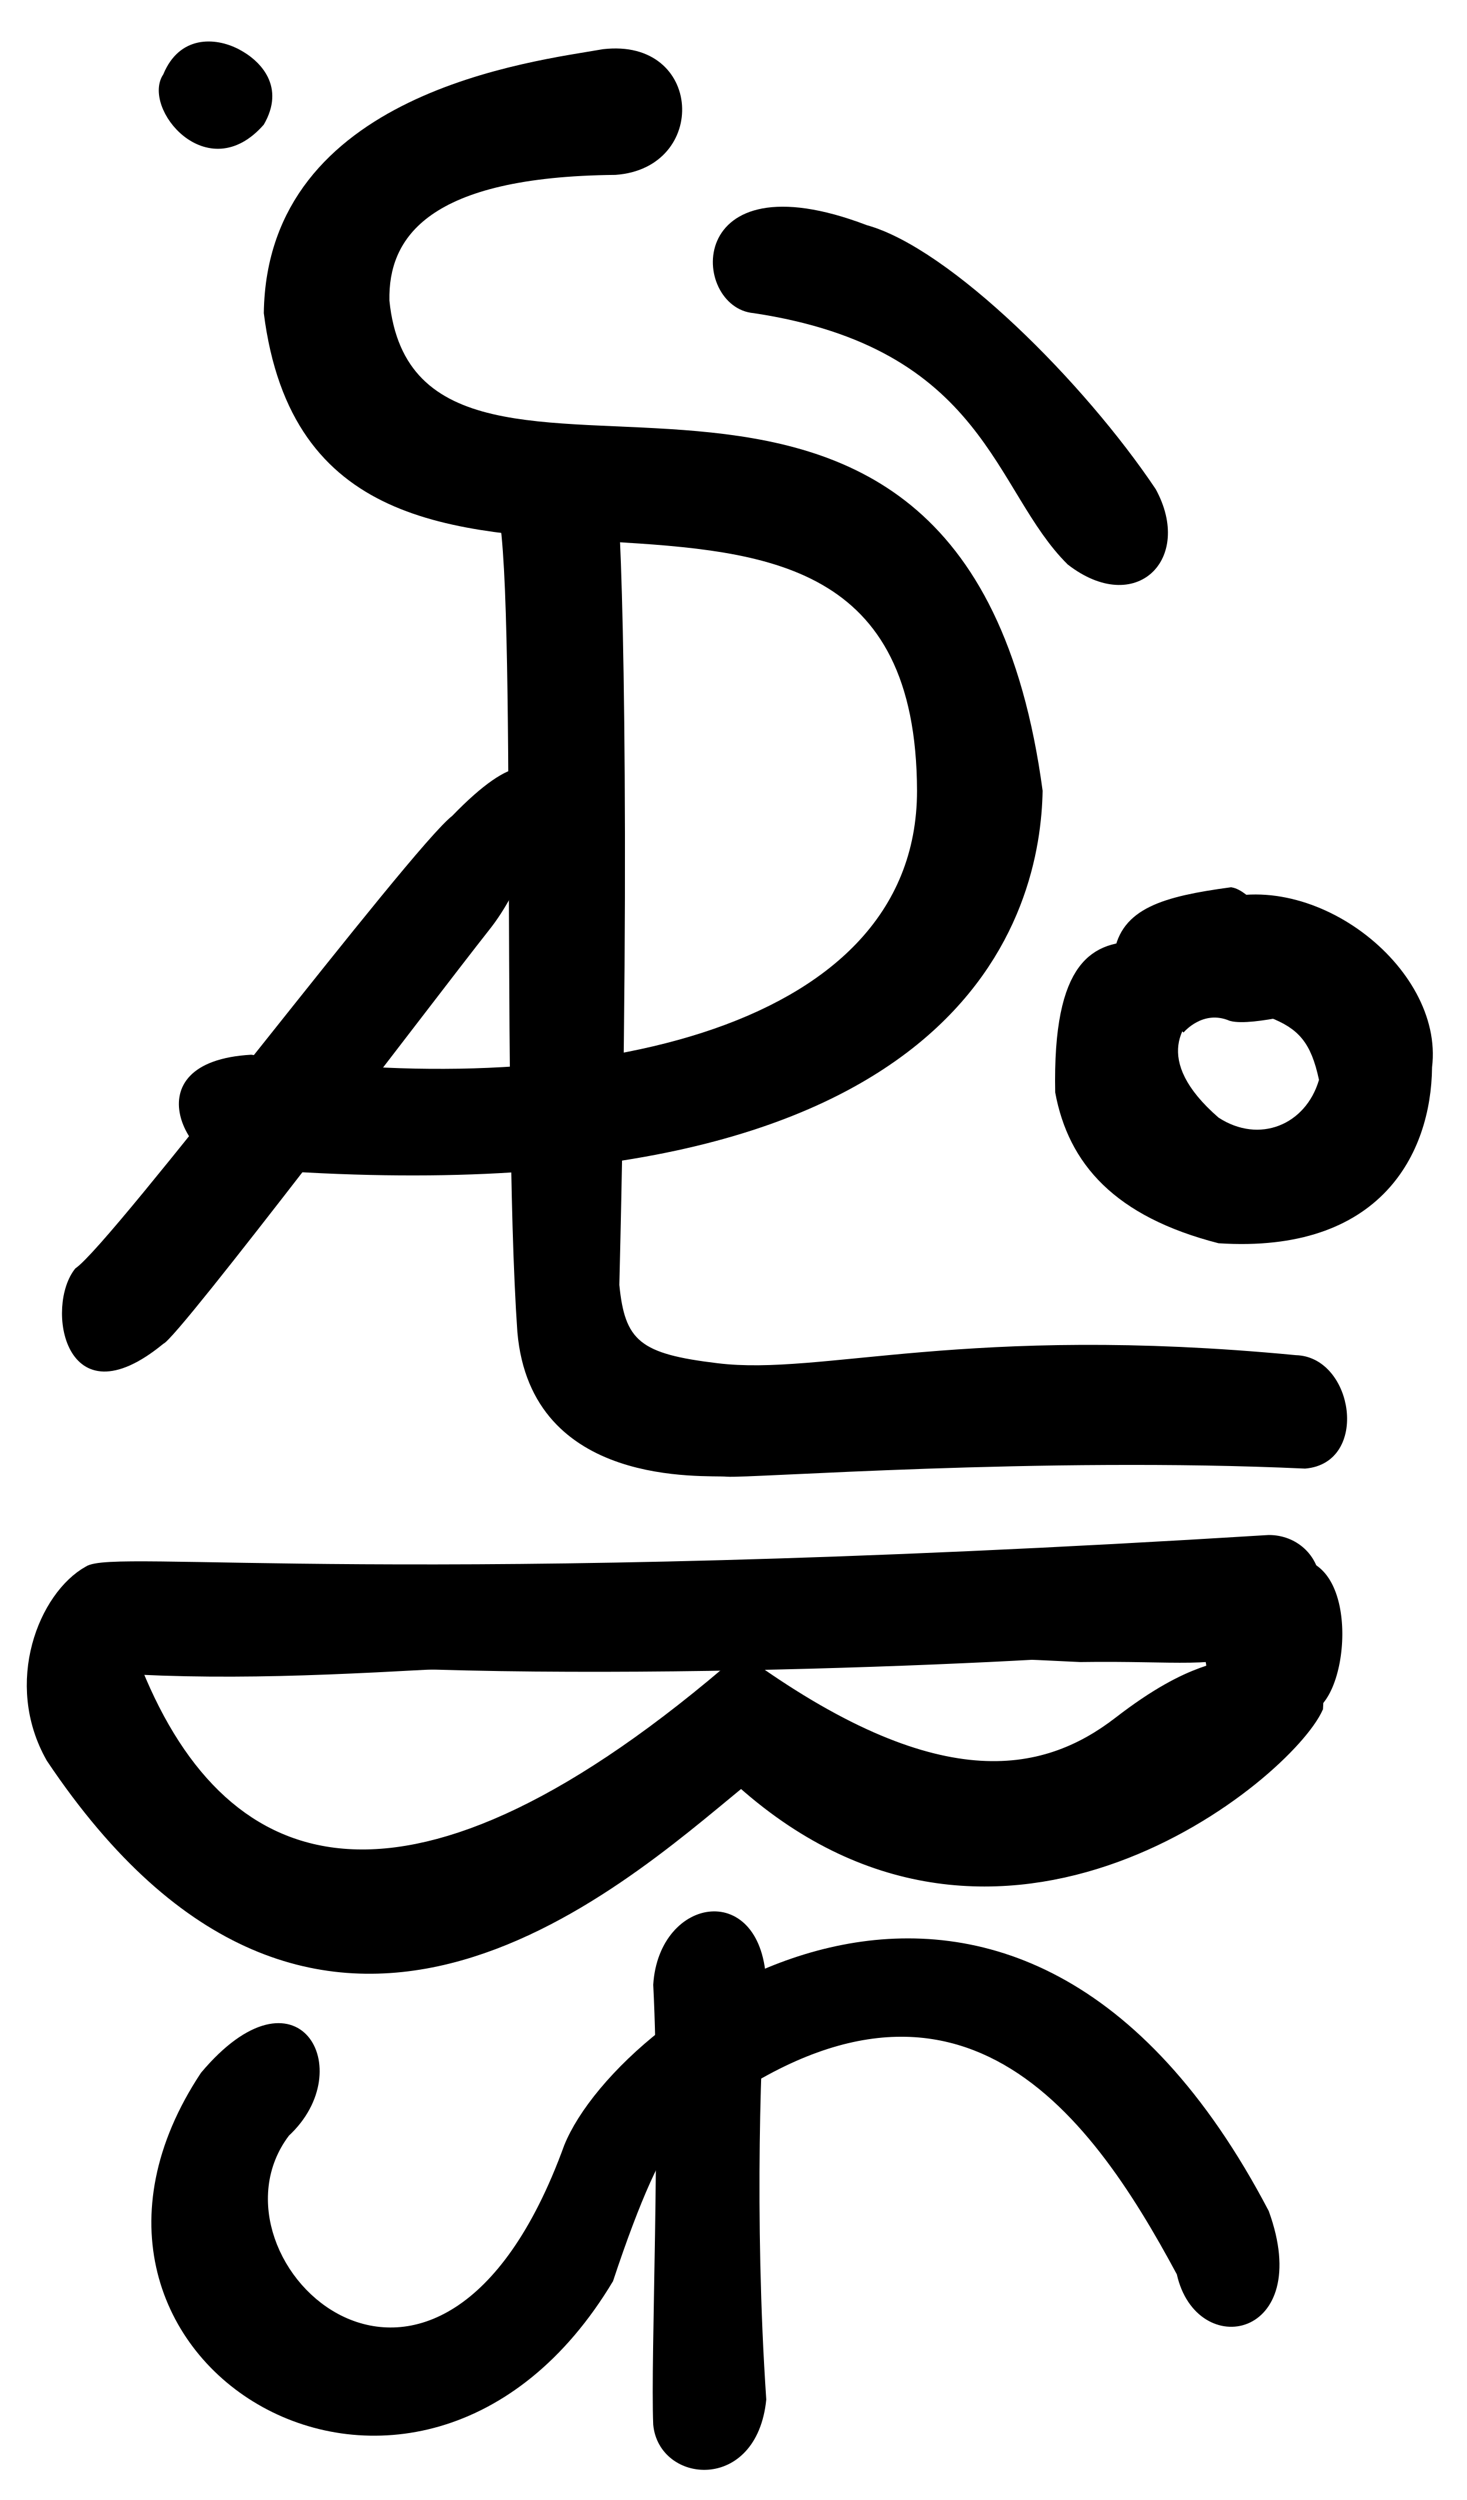 <svg id="Agrupar_1" data-name="Agrupar 1" xmlns="http://www.w3.org/2000/svg" width="182" height="310" viewBox="0 0 182 310">
  <defs>
    <style>
      .cls-1, .cls-2 {
        fill-rule: evenodd;
      }

      .cls-2 {
        stroke: #000;
        stroke-width: 1px;
      }
    </style>
  </defs>
  <path id="Forma_1" data-name="Forma 1" class="cls-1" d="M76.365,21.685c11.61-.834,10.9-17.037-1.558-15.585-8.564,1.508-41.7,5.262-42.079,32.728,6.694,52.858,80.884,2.963,81.04,59.222,0,30.567-43.484,38.514-82.6,32.728-15.335.867-7.667,14.388-1.558,14.026,91.749,7.6,99.487-32.783,99.741-46.754-9.824-73.057-77.458-25.589-81.04-60.78C48.157,29.484,53.076,21.9,76.365,21.685Z"/>
  <path id="Forma_2" data-name="Forma 2" class="cls-1" d="M64.188,165.179c1.7,19.45,23.317,17.682,25.977,17.918s39.079-2.514,71.75-1c8.062-.676,6.049-13.87-1.144-14.066-41.017-3.925-58.775,2.592-71.75,1-9.665-1.162-11.487-2.764-12.186-9.715,1.474-58.06.245-95.873-.265-96.674-5.453-4.782-19.014,1.687-15.578-.46S62.1,135.408,64.188,165.179Z"/>
  <path id="Forma_3" data-name="Forma 3" class="cls-2" d="M157.405,190.83c-107.6,6.678-143.309,1.707-146.5,3.844C5.323,197.761.888,208.66,6.234,218.051c33.159,49.535,70.112,15.908,85.715,3.117,32.3,28.721,67.958-.966,71.689-9.351,0.846-13.193-7.621-7.315-9.35-6.234-2.569,1.328-6.307.626-15.585,7.792s-22.583,9.811-46.754-7.792c-41.207,35.827-64,28.142-74.806,1.559,31.6,1.532,59.269-4.52,116.885-1.559,12.029-.192,17.016.916,21.818-1.558C167.009,200.351,163.933,190.83,157.405,190.83Z"/>
  <path id="Forma_4" data-name="Forma 4" class="cls-1" d="M24.935,257.012c-23.7,35.73,26.994,66.155,51.119,25.835C79.467,272.54,82.285,266.5,84,265c33.847-27.828,51.151-3.167,62,17,2.446,10.857,17.178,8.049,11.405-7.845C125.961,214.085,76.888,248.93,70,266c-15.591,42.973-45.8,14.213-34.155-1.195C44.711,256.548,36.887,242.793,24.935,257.012Z"/>
  <path id="Forma_5" data-name="Forma 5" class="cls-1" d="M81.04,246.1c0.7-11.128,13.711-13.106,14.026,0-0.628,6.451-1.532,28.892,0,51.429-1.171,11.656-13.323,10.5-14.026,3.117C80.689,292.1,81.993,264.306,81.04,246.1Z"/>
  <path id="Forma_6" data-name="Forma 6" class="cls-1" d="M56.1,101.166c15.579-16.081,12.214,4.478,4.675,14.026S22.1,165.951,20.26,166.622C8.031,176.673,5.5,161.961,9.351,157.271,13.874,154.255,50.912,105.187,56.1,101.166Z"/>
  <path id="Forma_7" data-name="Forma 7" class="cls-1" d="M93.508,38.828c28.867,4.357,29.7,22.046,38.961,31.169,8.443,6.536,15.675-.636,10.909-9.351-8.85-13.208-25.5-29.868-35.844-32.728C84.658,19.2,85.61,38.147,93.508,38.828Z"/>
  <path id="Forma_8" data-name="Forma 8" class="cls-1" d="M20.26,9.217c-2.812,4.176,5.473,14.225,12.468,6.234,2.689-4.636-.283-7.879-3.117-9.351C26.65,4.565,22.247,4.406,20.26,9.217Z"/>
  <path id="Forma_9" data-name="Forma 9" class="cls-1" d="M149.612,112.075c12.733-5.159,29.589,7.747,28.053,20.26-0.11,10.757-6.407,23.136-26.494,21.819-12.843-3.293-18.614-9.811-20.26-18.7-0.33-16.245,4.543-18.921,10.909-18.7s7.024,3.95,7.792,7.792c-2.854,1.976-6.783,6.782,1.559,14.026,5.049,3.293,10.821.923,12.467-4.675-0.987-4.61-2.5-6.366-6.233-7.792-6.367,1.1-7.793-6.234-7.793-6.234S144.453,115.259,149.612,112.075Z"/>
  <path id="Forma_10" data-name="Forma 10" class="cls-2" d="M138.7,118.309c0.832-5.216,5.635-6.658,14.026-7.792,3.78,0.68,10.909,14.026,10.909,14.026s-8.34,2.263-10.909,1.559c-3.655-1.546-6.234,1.558-6.234,1.558S137.72,119.519,138.7,118.309Z"/>
  <path id="Forma_11" data-name="Forma 11" class="cls-2" d="M146.5,202.466a1.265,1.265,0,0,1,.484.531c5.043,1.206,2.633,7.261,2.633,7.261S159.259,216.933,162,212c4.575-.779,6.123-15.938,0-18C160.252,192.072,145.455,202.067,146.5,202.466Z"/>
  <path id="Forma_12" data-name="Forma 12" class="cls-2" d="M230,194"/>
  <path id="Forma_13" data-name="Forma 13" class="cls-2" d="M42,206c13.522-6.944,98.533-2.731,101-2S81.927,208.375,42,206Z"/>
</svg>
